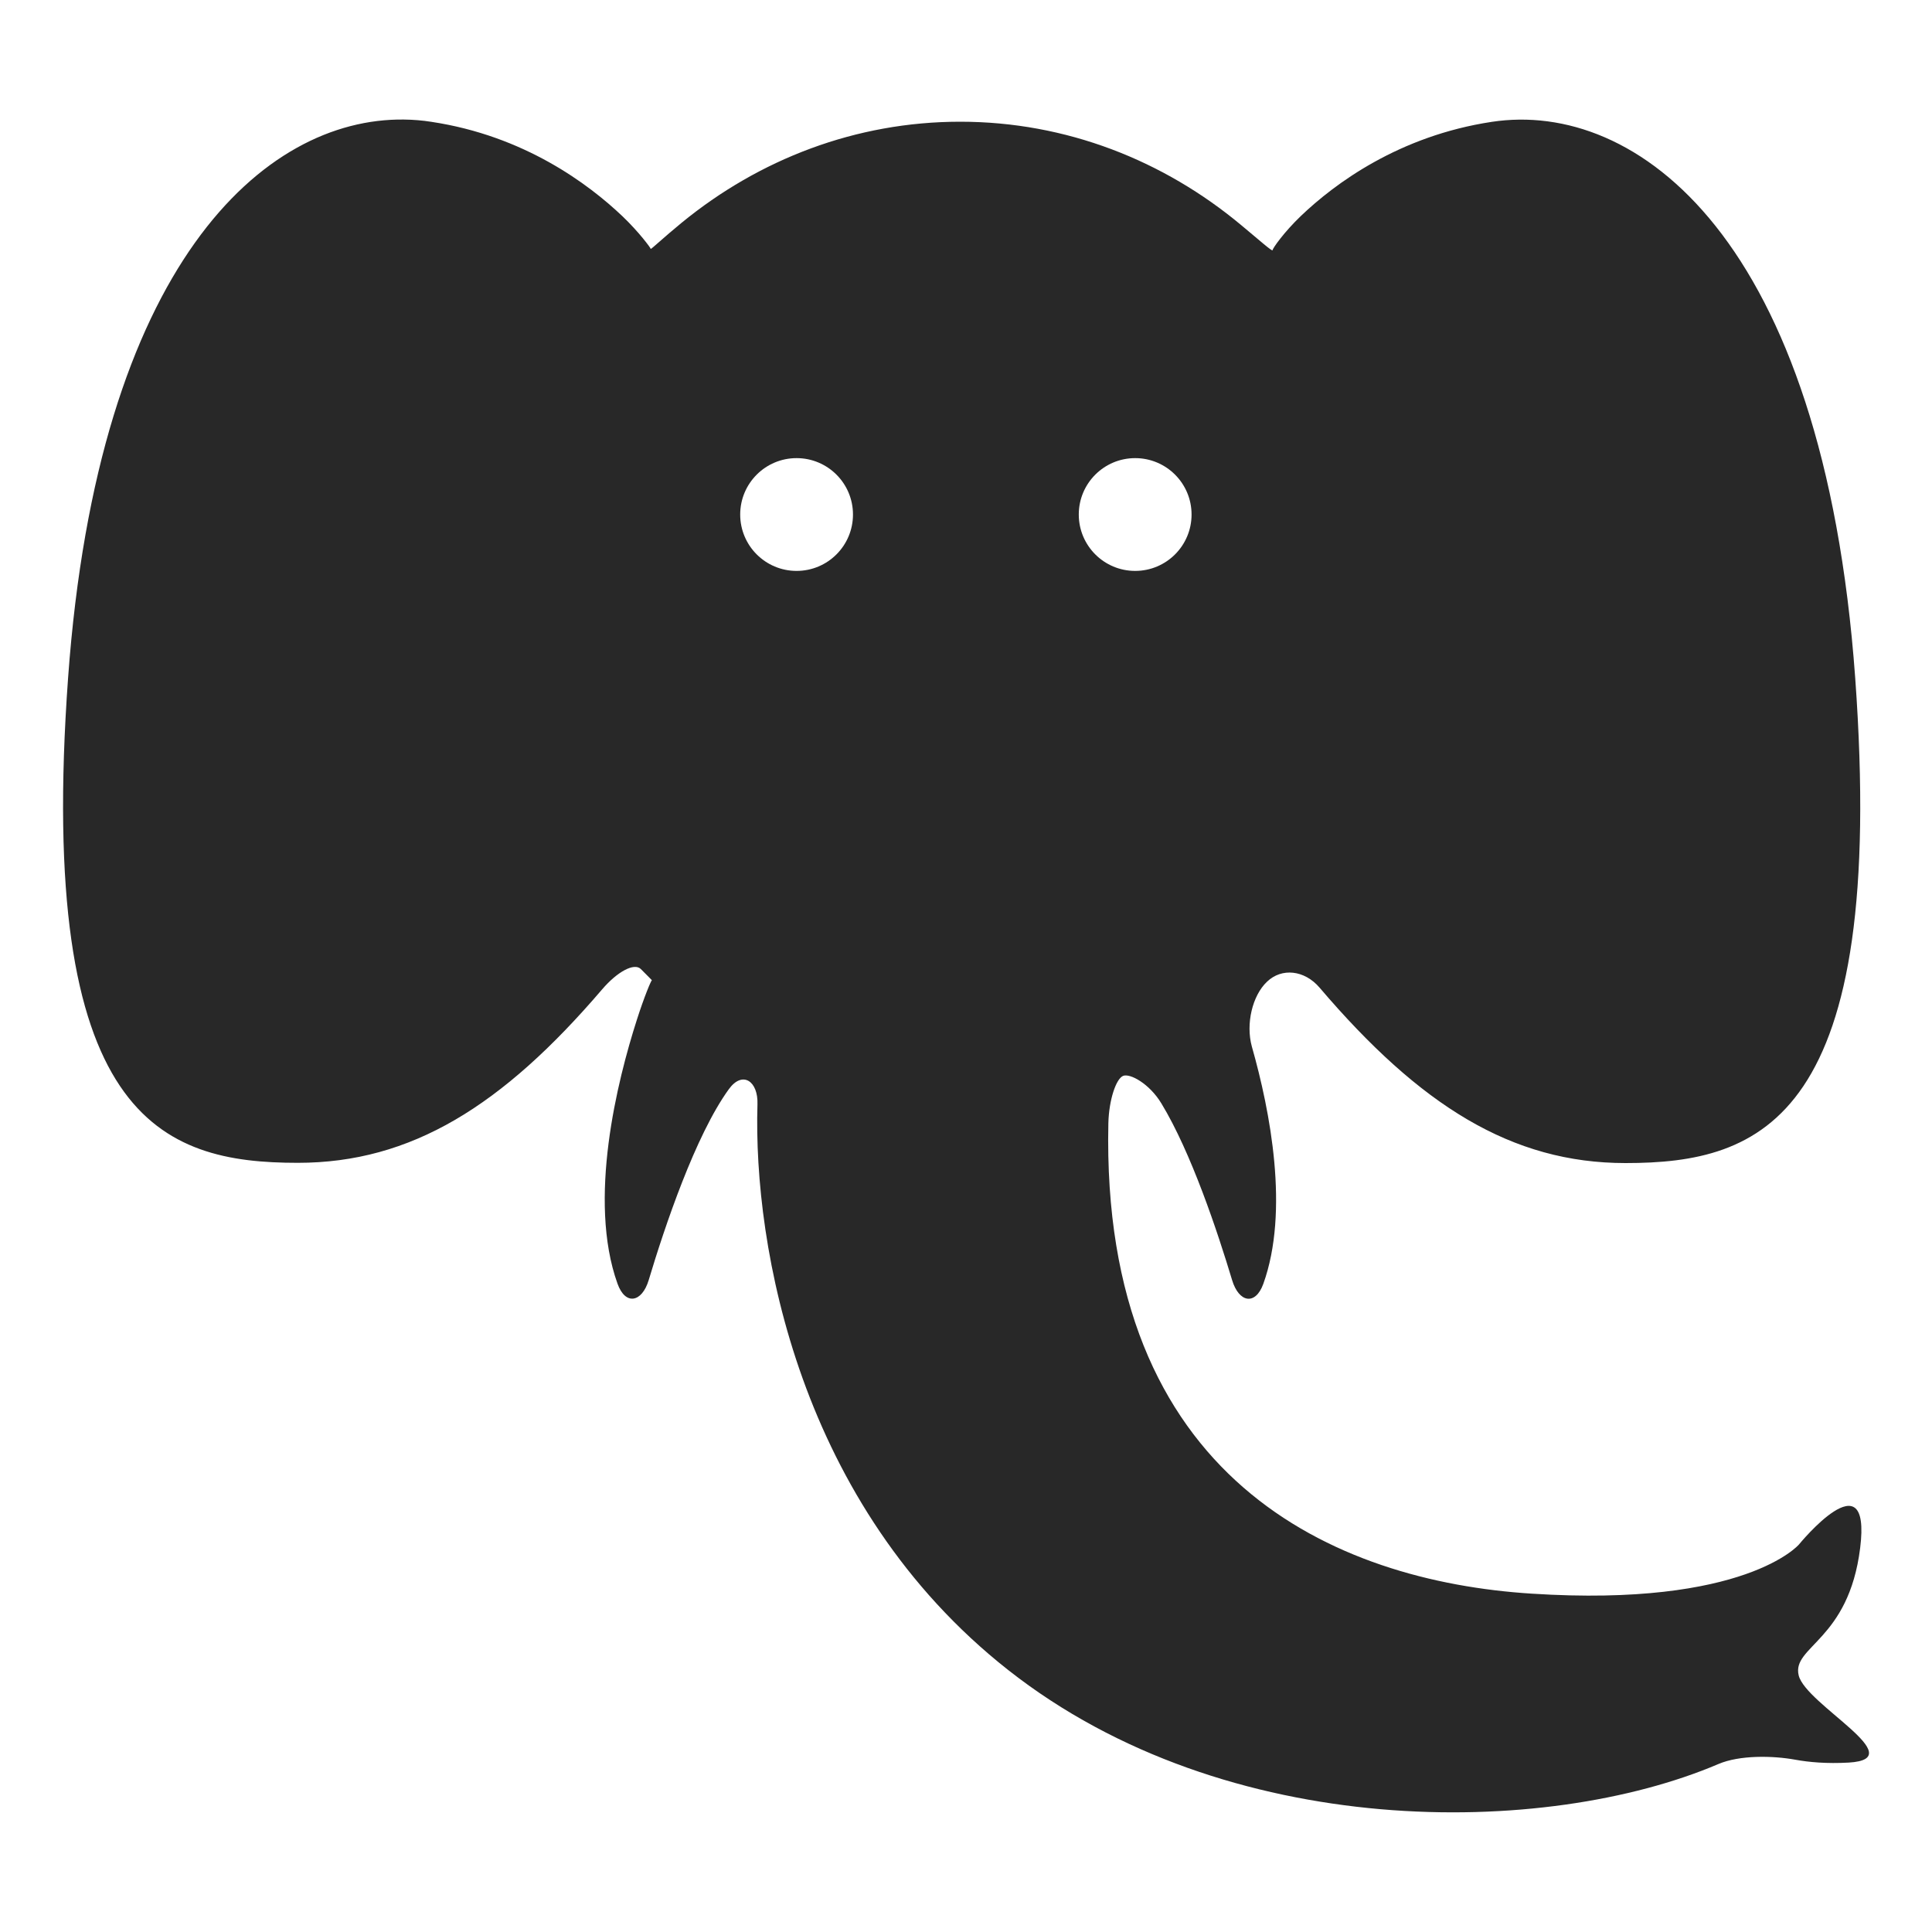 <svg width="16" height="16" version="1.1" xmlns="http://www.w3.org/2000/svg">
  <defs>
    <style type="text/css" id="current-color-scheme">.ColorScheme-Text { color:#282828; } .ColorScheme-Highlight { color:#458588; }</style>
  </defs>
  <path class="ColorScheme-Text" fill="currentColor" d="m3.343 0.99c-1.154-0.013-2.53 1.194-2.779 4.622-0.265 3.657 0.774 4.018 1.902 4.018 0.939 0 1.694-0.47 2.521-1.437 0.125-0.146 0.265-0.222 0.32-0.168 0.055 0.055 0.096 0.097 0.092 0.093-0.005-0.004-0.065 0.14-0.124 0.325-0.163 0.507-0.41 1.494-0.161 2.188 0.065 0.182 0.202 0.156 0.258-0.029 0.132-0.441 0.387-1.2 0.664-1.582 0.113-0.156 0.244-0.067 0.237 0.126-0.036 1.177 0.344 3.321 2.076 4.684 1.811 1.426 4.451 1.389 5.882 0.779 0.175-0.075 0.449-0.07 0.636-0.036 0.115 0.021 0.261 0.034 0.443 0.024 0.53-0.031-0.355-0.48-0.414-0.722-0.059-0.241 0.414-0.288 0.509-1.055 0.096-0.768-0.507-0.029-0.507-0.029s-0.444 0.521-2.212 0.407c-1.63-0.103-3.572-0.943-3.507-3.897 0.005-0.194 0.064-0.367 0.122-0.391 0.057-0.023 0.218 0.064 0.317 0.228 0.247 0.406 0.466 1.065 0.586 1.464 0.056 0.185 0.192 0.212 0.258 0.031 0.217-0.603 0.058-1.429-0.095-1.967-0.051-0.186 0.004-0.421 0.126-0.536 0.122-0.117 0.31-0.097 0.435 0.049 0.832 0.976 1.59 1.453 2.534 1.453 1.127 0 2.167-0.361 1.902-4.018-0.265-3.657-1.815-4.786-3.009-4.605-0.769 0.116-1.302 0.512-1.582 0.78-0.139 0.133-0.234 0.268-0.234 0.283 0 0.015-0.11-0.083-0.258-0.206-0.643-0.537-1.451-0.858-2.329-0.858-0.866 0-1.666 0.312-2.306 0.836-0.148 0.121-0.256 0.224-0.257 0.217 0-0.007-0.095-0.137-0.234-0.27-0.281-0.267-0.813-0.666-1.582-0.782-0.075-0.012-0.151-0.018-0.228-0.019zm3.254 2.804c0.258 0 0.467 0.209 0.467 0.467 0 0.258-0.209 0.467-0.467 0.467-0.258 0-0.467-0.209-0.467-0.467 0-0.258 0.209-0.467 0.467-0.467zm2.804 0c0.258 0 0.467 0.209 0.467 0.467 0 0.258-0.209 0.467-0.467 0.467-0.258 0-0.467-0.209-0.467-0.467 0-0.258 0.209-0.467 0.467-0.467z"/>
</svg>
